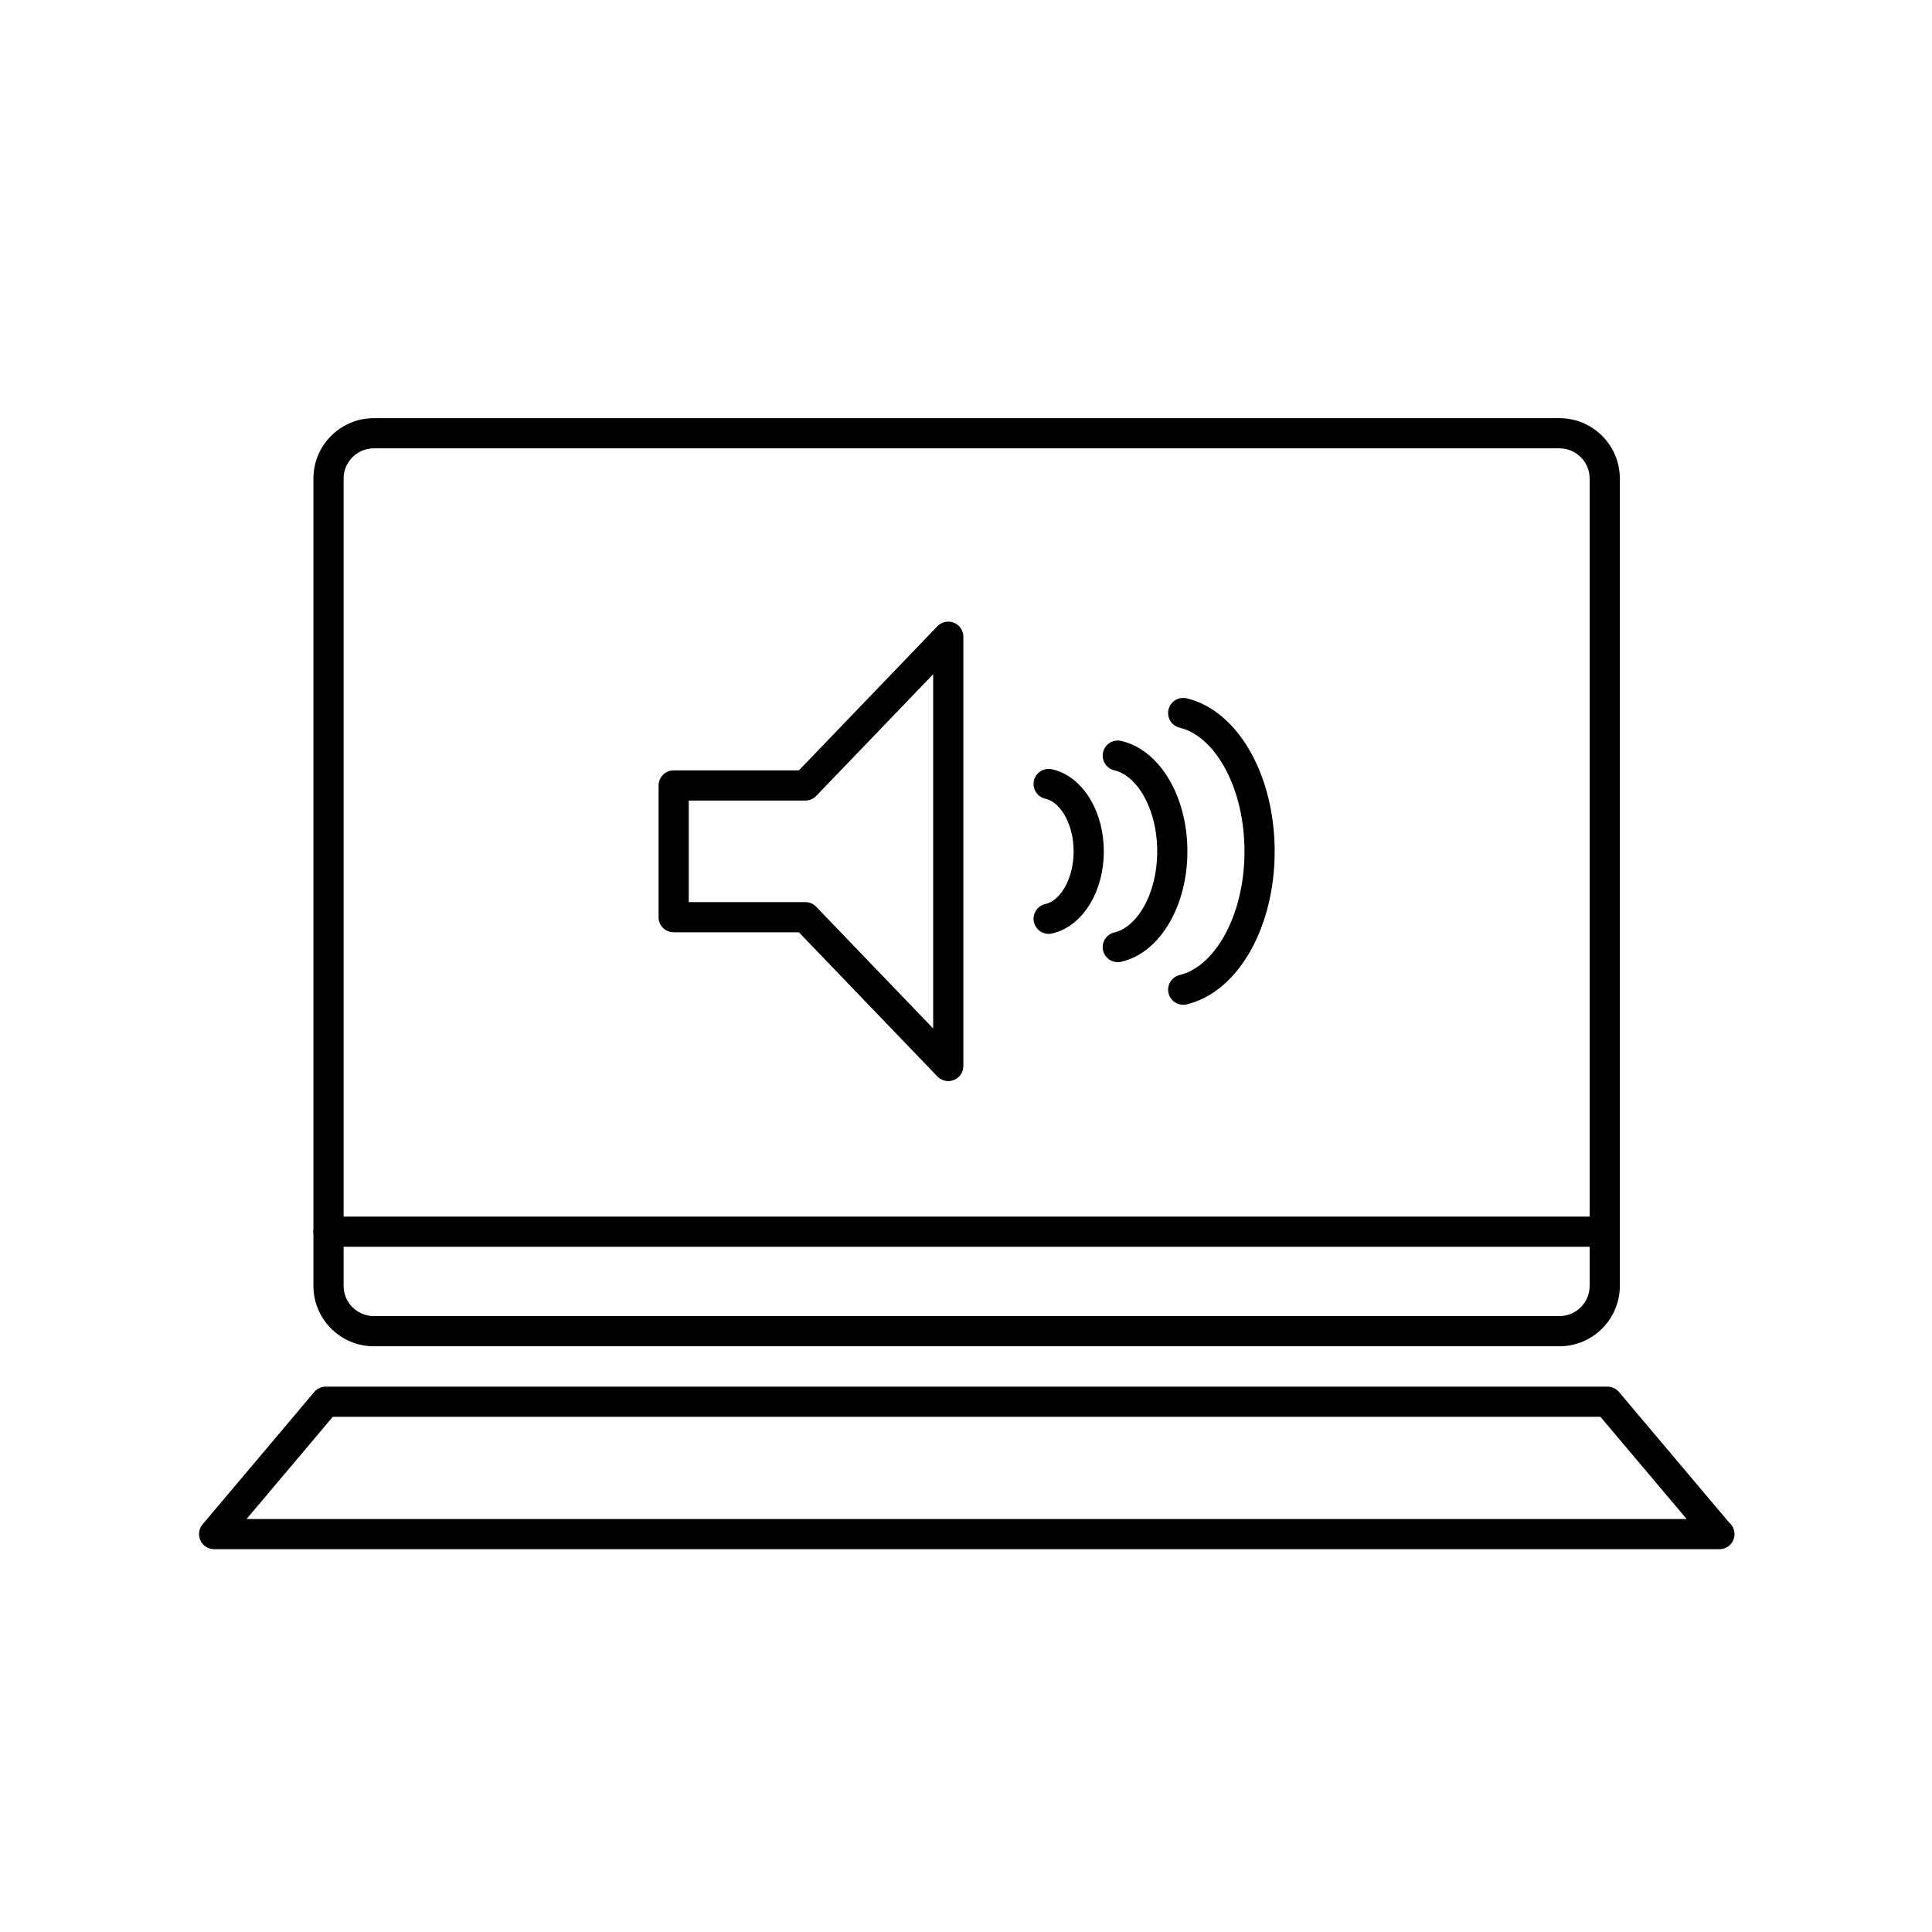 <?xml version="1.0" encoding="utf-8"?>
<!-- Generator: Adobe Illustrator 16.0.0, SVG Export Plug-In . SVG Version: 6.00 Build 0)  -->
<!DOCTYPE svg PUBLIC "-//W3C//DTD SVG 1.1//EN" "http://www.w3.org/Graphics/SVG/1.1/DTD/svg11.dtd">
<svg version="1.1" id="Layer_1" xmlns="http://www.w3.org/2000/svg" xmlns:xlink="http://www.w3.org/1999/xlink" x="0px" y="0px"
	 width="128px" height="128px" viewBox="0 0 128 128" enable-background="new 0 0 128 128" xml:space="preserve">
<g>
	<g>
		
			<polygon fill="none" stroke="#000000" stroke-width="2" stroke-linecap="round" stroke-linejoin="round" stroke-miterlimit="10" points="
			62.825,42.185 53.354,52.04 44.631,52.04 44.631,60.767 53.354,60.767 62.825,70.624 		"/>
		<g>
			<path fill="none" stroke="#000000" stroke-width="2" stroke-linecap="round" stroke-linejoin="round" stroke-miterlimit="10" d="
				M69.476,51.942c1.504,0.328,2.655,2.201,2.655,4.465c0,2.262-1.15,4.131-2.655,4.463"/>
			<path fill="none" stroke="#000000" stroke-width="2" stroke-linecap="round" stroke-linejoin="round" stroke-miterlimit="10" d="
				M74.056,50.062c2.044,0.473,3.612,3.129,3.612,6.346c0,3.213-1.568,5.869-3.612,6.34"/>
			<path fill="none" stroke="#000000" stroke-width="2" stroke-linecap="round" stroke-linejoin="round" stroke-miterlimit="10" d="
				M78.391,47.239c2.863,0.684,5.059,4.518,5.059,9.168c0,4.645-2.195,8.479-5.059,9.162"/>
		</g>
	</g>
	<g>
		<g>
			<path d="M103.317,89.194H24.765c-2.206,0-4-1.794-4-4v-53.49c0-2.206,1.794-4,4-4h78.553c2.206,0,4,1.794,4,4v53.49
				C107.317,87.4,105.523,89.194,103.317,89.194z M24.765,29.704c-1.103,0-2,0.897-2,2v53.49c0,1.103,0.897,2,2,2h78.553
				c1.103,0,2-0.897,2-2v-53.49c0-1.103-0.897-2-2-2H24.765z"/>
		</g>
		<g>
			<path d="M113.917,102.638c-0.007-0.001-0.014-0.001-0.02,0H14.185c-0.389,0-0.743-0.226-0.907-0.578
				c-0.164-0.354-0.108-0.77,0.143-1.066l7.398-8.77c0.19-0.226,0.47-0.355,0.764-0.355h84.916c0.294,0,0.574,0.13,0.764,0.355
				l7.294,8.646c0.22,0.184,0.36,0.46,0.36,0.769C114.917,102.19,114.47,102.638,113.917,102.638z M16.336,100.638h95.409
				l-5.711-6.77H22.048L16.336,100.638z"/>
		</g>
		<g>
			<path d="M106.317,82.603H21.765c-0.552,0-1-0.447-1-1s0.448-1,1-1h84.553c0.552,0,1,0.447,1,1S106.87,82.603,106.317,82.603z"/>
		</g>
	</g>
</g>
</svg>
